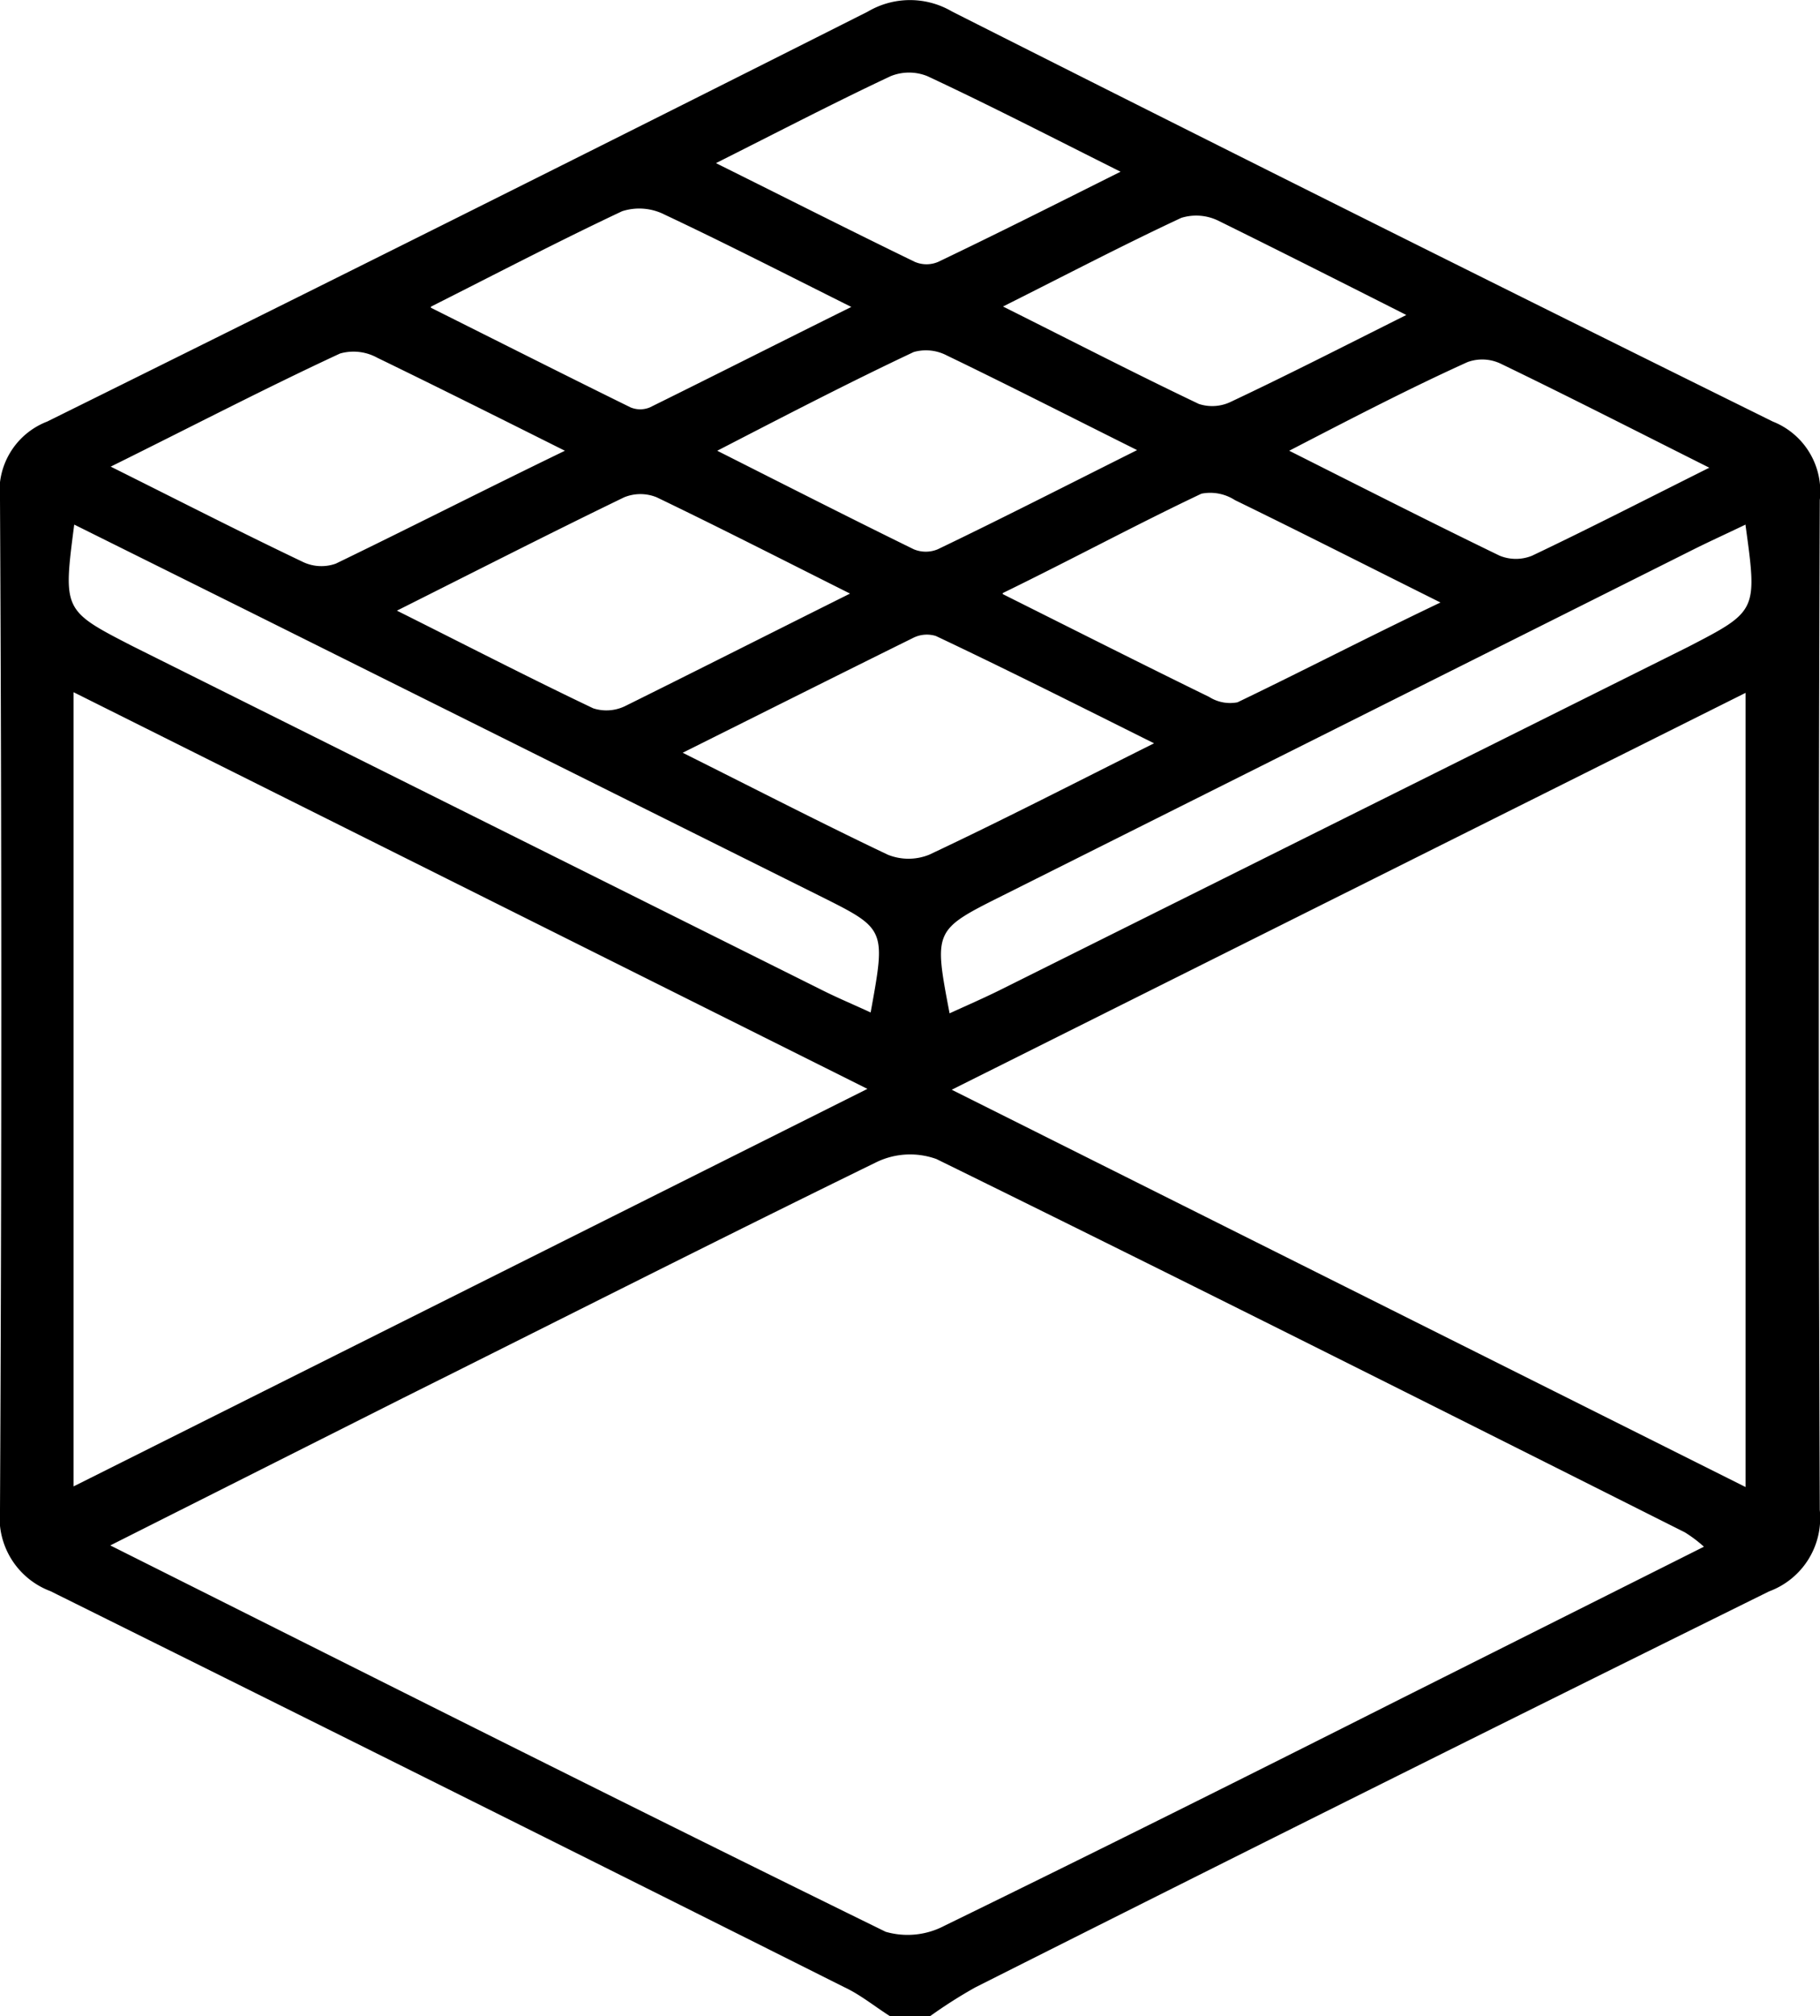 <svg xmlns="http://www.w3.org/2000/svg" viewBox="0 0 84.83 93.93"><g id="Layer_2" data-name="Layer 2"><g id="Layer_1-2" data-name="Layer 1"><path d="M41.48,93.93c-.71-.45-1.38-1-2.13-1.35q-18.48-9.26-37-18.45A3.65,3.65,0,0,1,0,70.34Q.12,46.82,0,23.29A3.47,3.47,0,0,1,2.2,19.64Q21.36,10.16,40.45.54a3.87,3.87,0,0,1,3.93,0q19.08,9.63,38.25,19.1a3.5,3.5,0,0,1,2.19,3.66q-.09,23.52,0,47.05a3.64,3.64,0,0,1-2.36,3.79q-18.52,9.15-37,18.45a22.34,22.34,0,0,0-2.12,1.35ZM5.14,72c12.3,6.16,24.2,12.15,36.14,18A3.68,3.68,0,0,0,44,89.73c7.11-3.47,14.18-7,21.26-10.57l14.16-7.1a6.19,6.19,0,0,0-.89-.67C66.94,65.57,55.32,59.73,43.65,54a3.61,3.61,0,0,0-2.77.13c-7.39,3.61-14.73,7.33-22.09,11ZM3.43,32.25v37l37-18.52ZM44.36,50.77l37,18.51v-37ZM3.46,24.44c-.52,4-.52,4,2.71,5.66l32.09,16c.75.38,1.52.7,2.32,1.07.71-3.89.71-3.89-2.31-5.4L11.63,28.5Zm77.9,0c-.92.44-1.62.76-2.31,1.1L46.74,41.72c-3.22,1.61-3.22,1.61-2.48,5.49.79-.36,1.57-.7,2.32-1.07l32.1-16C81.91,28.47,81.91,28.47,81.36,24.48ZM31.82,35.07c3.54,1.77,6.53,3.31,9.56,4.75a2.58,2.58,0,0,0,1.93,0c3.38-1.59,6.7-3.3,10.48-5.19-3.63-1.81-6.89-3.45-10.17-5a1.42,1.42,0,0,0-1.08.1C39.12,31.42,35.71,33.13,31.82,35.07ZM26.33,21c-3.28-1.64-6-3-8.74-4.33a2.3,2.3,0,0,0-1.74-.2C12.38,18.08,9,19.84,5.16,21.74c3.25,1.62,6.1,3.08,9,4.46a2,2,0,0,0,1.49.06C19.06,24.61,22.45,22.88,26.33,21Zm13.34,6.68c-3.35-1.68-6.19-3.13-9.06-4.51a2,2,0,0,0-1.52,0c-3.41,1.65-6.78,3.37-10.59,5.28,3.32,1.66,6.21,3.15,9.15,4.55a2,2,0,0,0,1.52-.12C32.54,31.21,35.88,29.52,39.67,27.63Zm7.07,0c3.5,1.75,6.55,3.29,9.62,4.79a1.82,1.82,0,0,0,1.32.25c3-1.44,6-3,9.46-4.65-3.57-1.78-6.56-3.3-9.58-4.77A2.12,2.12,0,0,0,56,23C53,24.42,50.08,26,46.74,27.63ZM60.09,21c3.56,1.79,6.67,3.37,9.81,4.89a2,2,0,0,0,1.51,0c2.67-1.27,5.3-2.62,8.26-4.1-3.47-1.74-6.58-3.33-9.73-4.85a2,2,0,0,0-1.54-.07C65.75,18.07,63.14,19.42,60.09,21Zm-40-6.66c3.34,1.67,6.31,3.17,9.3,4.64a1.17,1.17,0,0,0,.9,0c3-1.48,6-3,9.39-4.68-3.24-1.62-5.94-3-8.7-4.3A2.61,2.61,0,0,0,29,9.84C26.15,11.18,23.33,12.65,20.08,14.29ZM33.43,21c3.35,1.69,6.24,3.16,9.16,4.59a1.45,1.45,0,0,0,1.12,0c3-1.44,5.93-2.94,9.29-4.62-3.29-1.64-6.07-3.06-8.87-4.41a2.1,2.1,0,0,0-1.54-.16C39.66,17.78,36.78,19.27,33.43,21ZM52.23,8c-3.24-1.62-6.09-3.09-9-4.45a2.28,2.28,0,0,0-1.72,0c-2.62,1.23-5.19,2.57-8.14,4.05,3.28,1.63,6.26,3.14,9.27,4.6a1.38,1.38,0,0,0,1.09,0C46.47,10.89,49.17,9.53,52.23,8Zm13.31,6.67c-3.17-1.6-5.94-3-8.76-4.39a2.35,2.35,0,0,0-1.72-.13c-2.66,1.24-5.26,2.6-8.31,4.13,3.3,1.65,6.19,3.14,9.13,4.54a2,2,0,0,0,1.51-.11C60,17.48,62.56,16.17,65.54,14.68Z"/></g></g></svg>